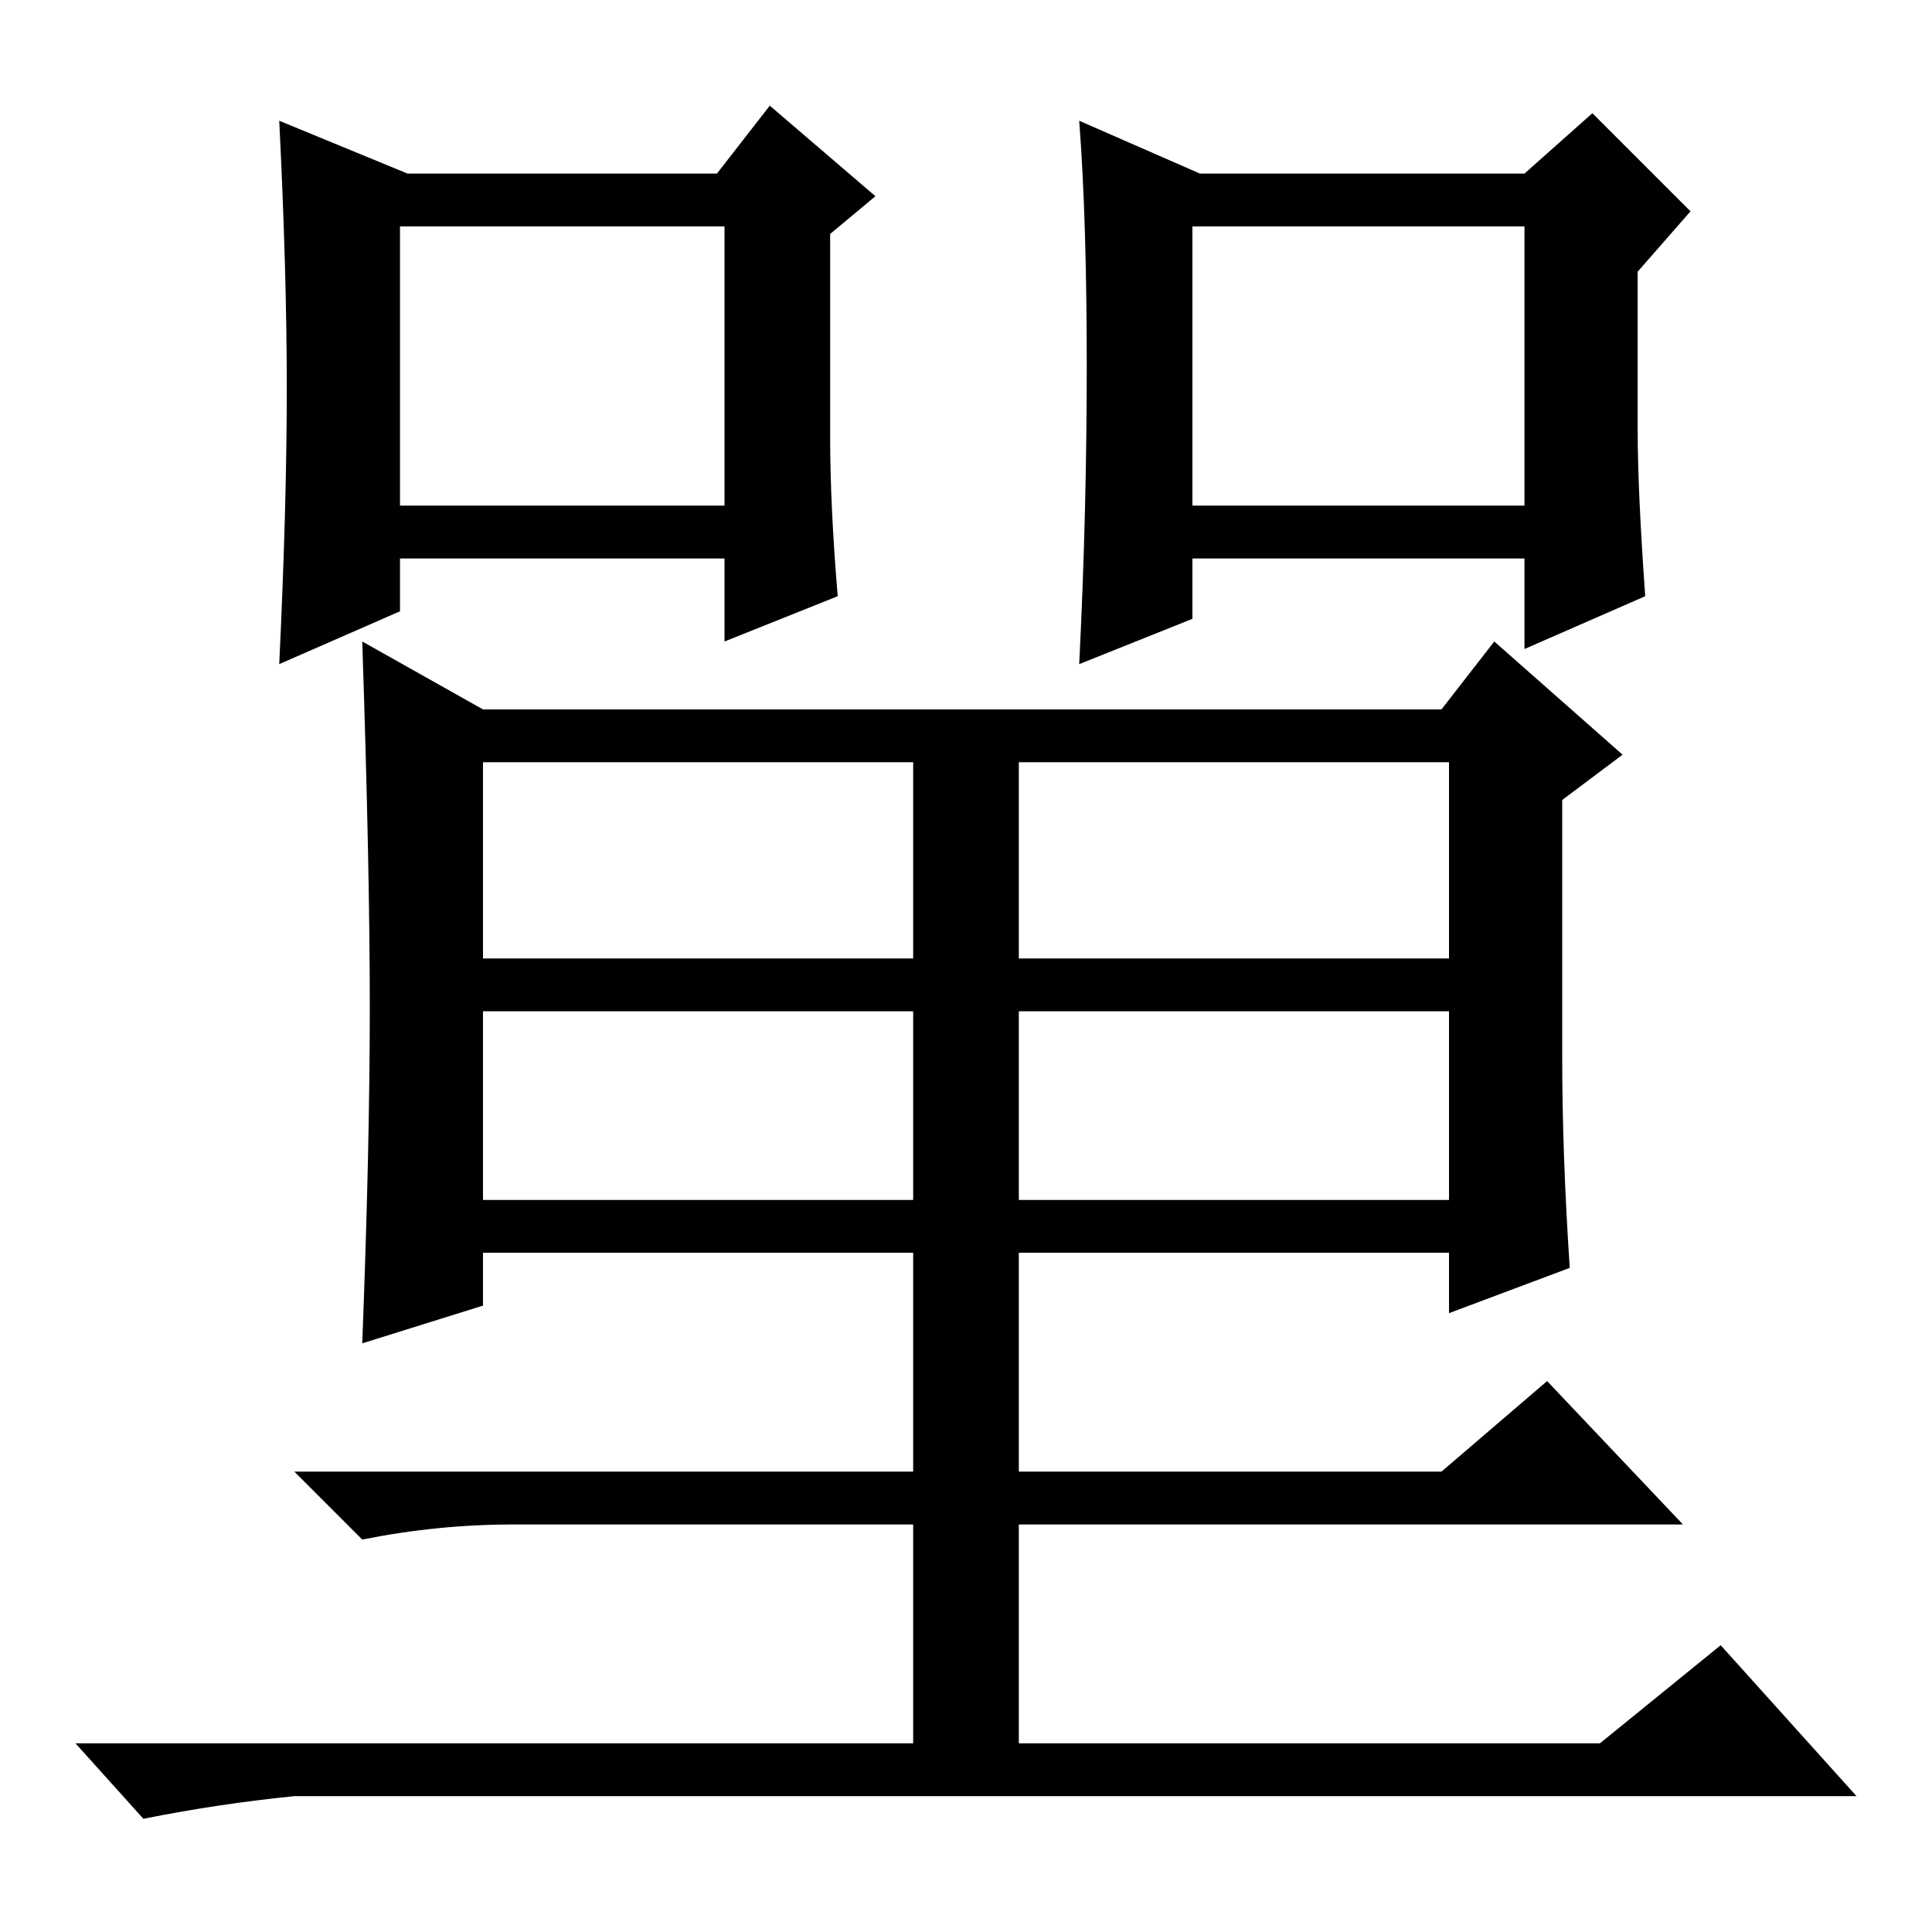 <?xml version="1.0" standalone="no"?>
<!DOCTYPE svg PUBLIC "-//W3C//DTD SVG 1.1//EN" "http://www.w3.org/Graphics/SVG/1.1/DTD/svg11.dtd" >
<svg xmlns="http://www.w3.org/2000/svg" xmlns:xlink="http://www.w3.org/1999/xlink" version="1.1" viewBox="0 -36 256 256">
  <g transform="matrix(1 0 0 -1 0 220)">
   <path fill="currentColor"
d="M54 233h41l7 9l14 -12l-6 -5v-27q0 -9 1 -21l-15 -6v11h-43v-7l-16 -7q1 21 1 36.5t-1 35.5zM53 189h43v37h-43v-37zM159 233h43l9 8l13 -13l-7 -8v-21q0 -8 1 -22l-16 -7v12h-44v-8l-15 -6q1 20 1 39.5t-1 32.5zM158 189h44v37h-44v-37zM64 155v-26h57v26h-57zM135 155
v-26h57v26h-57zM64 122v-25h57v25h-57zM135 122v-25h57v25h-57zM191 61l14 12l18 -19h-88v-29h77l16 13l18 -20h-207q-10 -1 -20 -3l-9 10h111v29h-53q-10 0 -20 -2l-9 9h82v29h-57v-7l-16 -5q1 26 1 44.5t-1 48.5l16 -9h127l7 9l17 -15l-8 -6v-34q0 -13 1 -28l-16 -6v8h-57
v-29h56z" />
  </g>

</svg>
